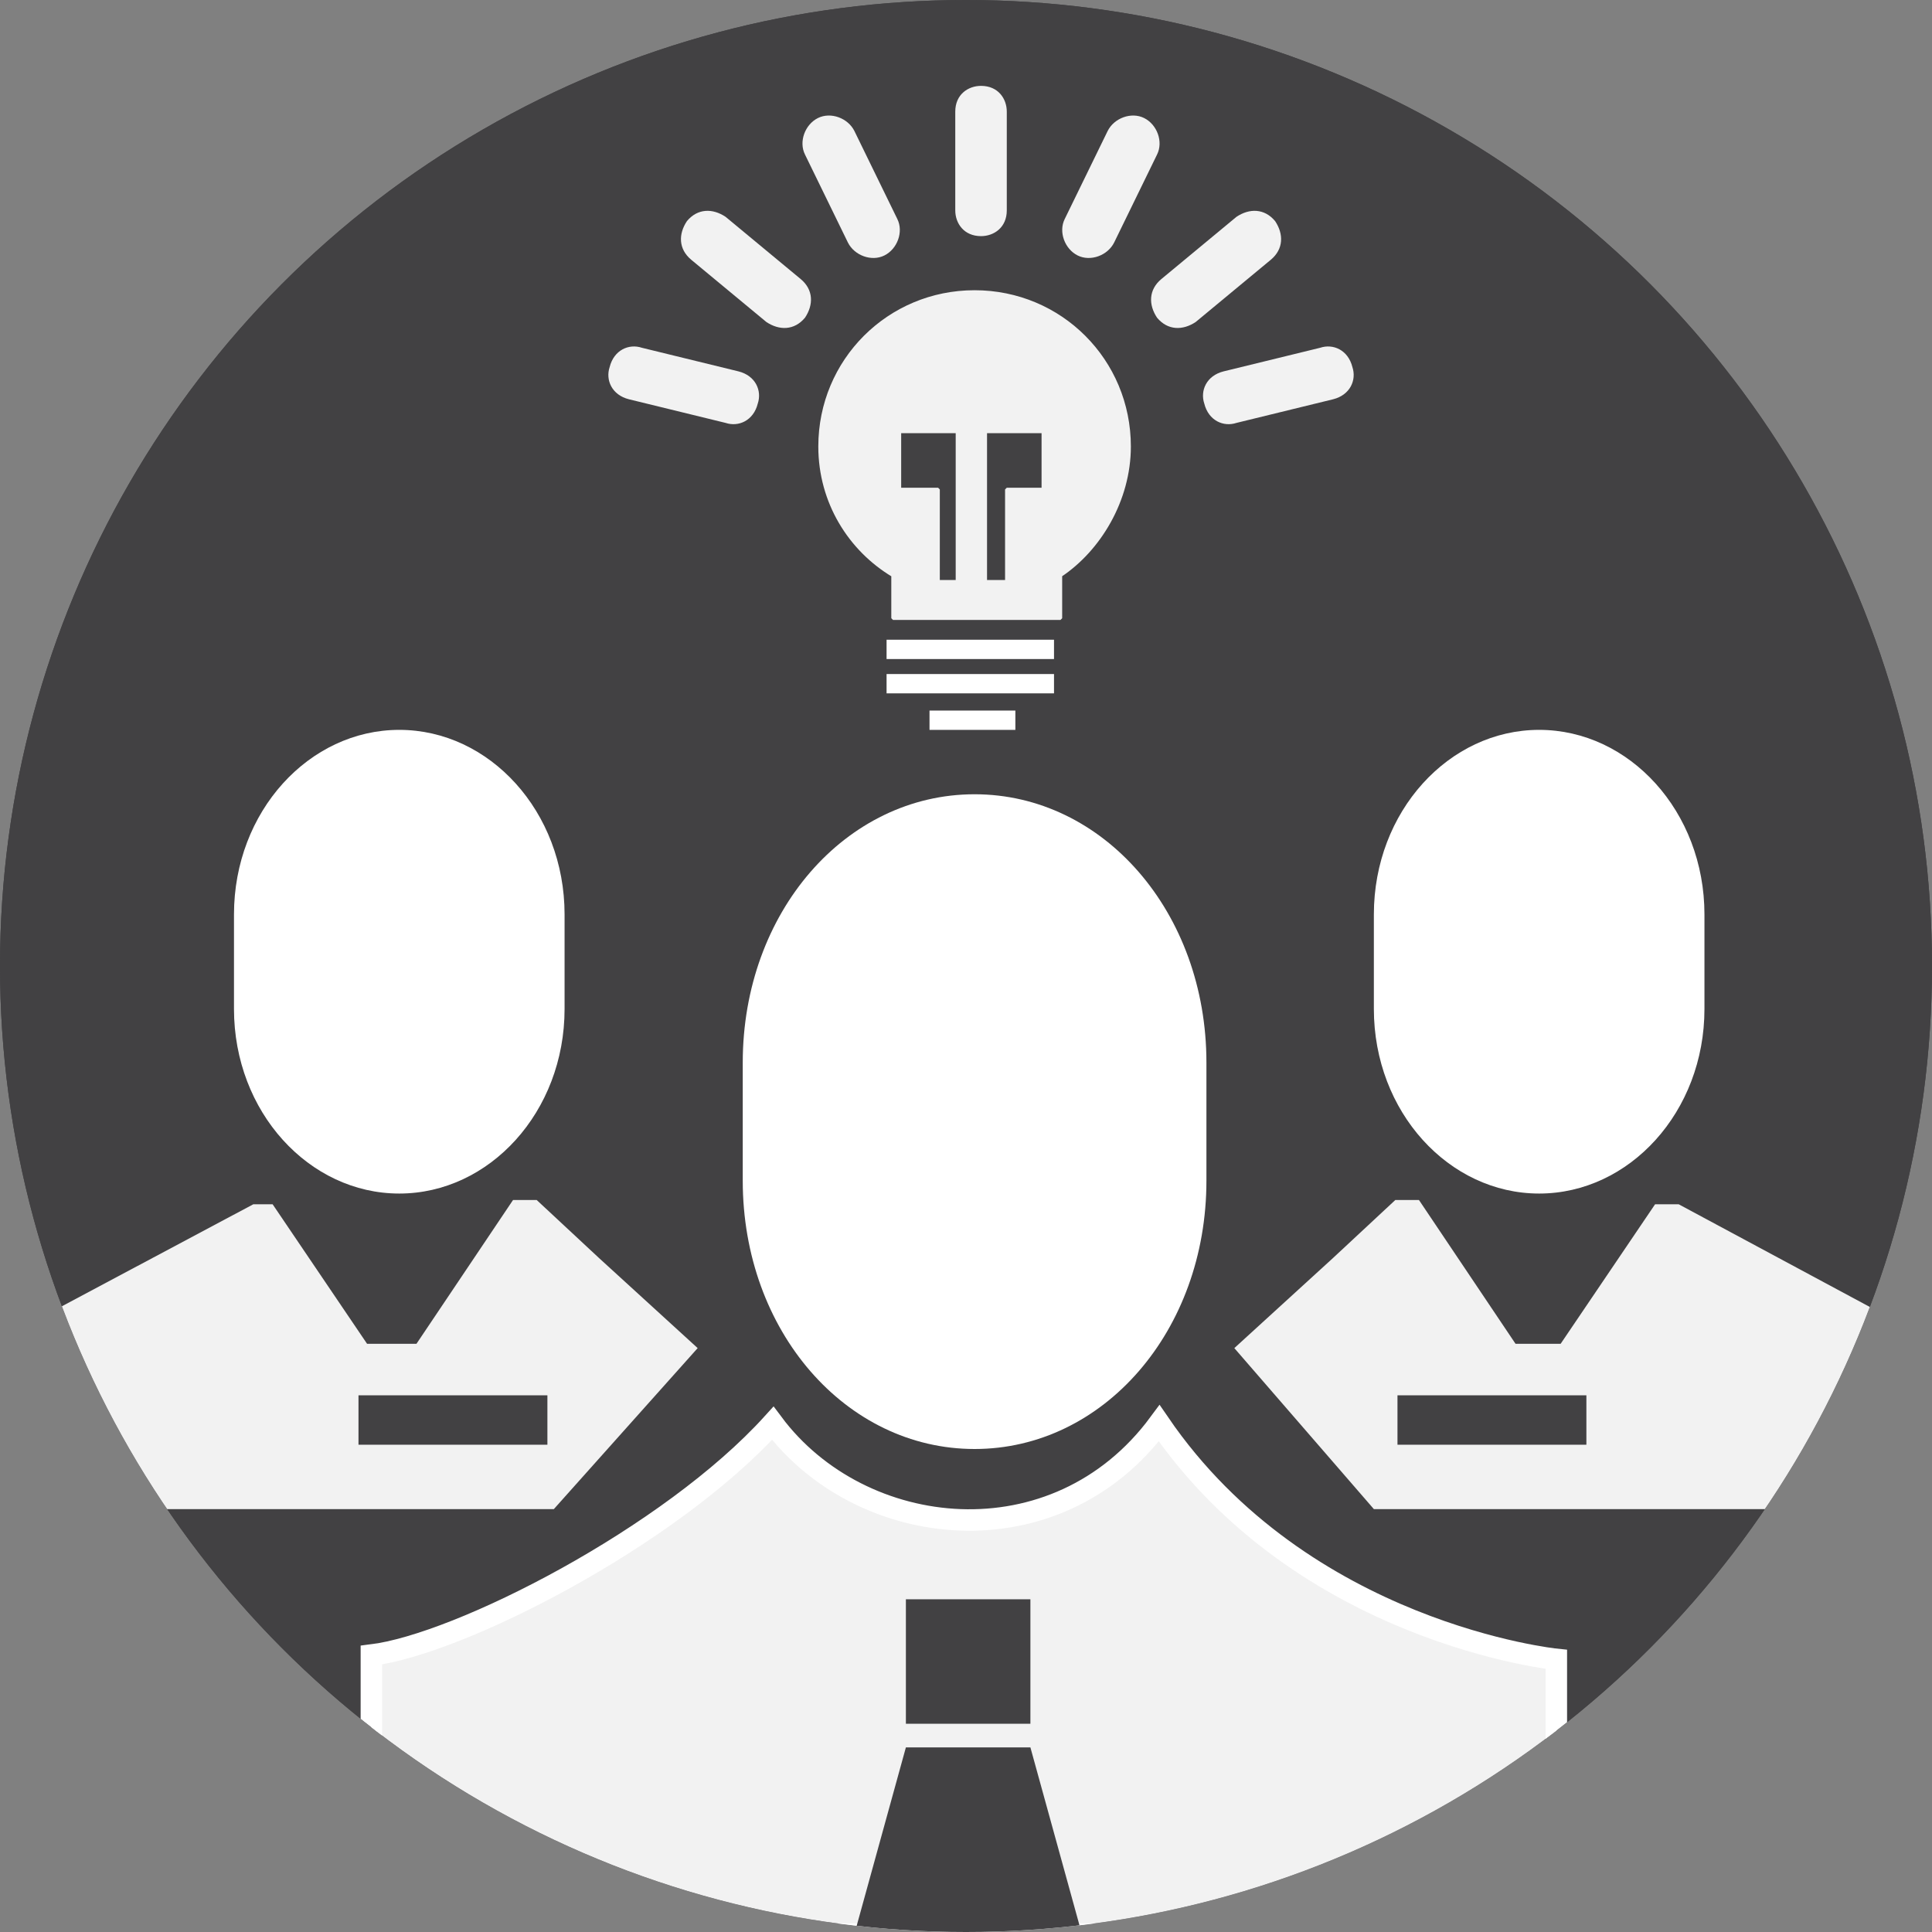 <?xml version="1.0" encoding="utf-8"?>
<!-- Generator: Adobe Illustrator 17.1.0, SVG Export Plug-In . SVG Version: 6.00 Build 0)  -->
<!DOCTYPE svg PUBLIC "-//W3C//DTD SVG 1.1//EN" "http://www.w3.org/Graphics/SVG/1.1/DTD/svg11.dtd">
<svg version="1.1" id="Layer_1" xmlns="http://www.w3.org/2000/svg" xmlns:xlink="http://www.w3.org/1999/xlink" x="0px" y="0px"
	 viewBox="0 0 90 90" enable-background="new 0 0 90 90" xml:space="preserve">
<rect x="0" y="0" width="90" height="90" fill="#808080" stroke="none"/>
<g>
	<g>
		<defs>
			<circle id="SVGID_1_" cx="45" cy="45" r="45"/>
		</defs>
		<clipPath id="SVGID_2_">
			<use xlink:href="#SVGID_1_"  overflow="visible"/>
		</clipPath>
		<circle clip-path="url(#SVGID_2_)" fill="#424143" stroke="#424143" stroke-miterlimit="10" cx="45" cy="45" r="45"/>
		<g clip-path="url(#SVGID_2_)">
			<path fill="#FFFFFF" d="M79.4,47c0,4.8-3.5,8.6-7.7,8.6l0,0c-4.2,0-7.7-3.8-7.7-8.6v-4.4c0-4.8,3.5-8.6,7.7-8.6l0,0
				c4.2,0,7.7,3.8,7.7,8.6V47z"/>
			<polygon fill="#F2F2F2" points="70.6,62.6 72.7,62.6 77.1,56.1 78.2,56.1 90.3,62.6 90.3,70.3 64,70.3 57.5,62.8 62.1,58.6 
				65,55.9 66.1,55.9 			"/>
			<rect x="65.1" y="65" fill="#424143" width="8.8" height="2.3"/>
		</g>
		<g clip-path="url(#SVGID_2_)">
			<path fill="#FFFFFF" d="M26.3,47c0,4.8-3.5,8.6-7.7,8.6l0,0c-4.2,0-7.7-3.8-7.7-8.6v-4.4c0-4.8,3.5-8.6,7.7-8.6l0,0
				c4.2,0,7.7,3.8,7.7,8.6V47z"/>
			<polygon fill="#F2F2F2" points="19.4,62.6 17.1,62.6 12.7,56.1 11.8,56.1 -0.4,62.6 -0.4,70.3 25.8,70.3 32.5,62.8 27.9,58.6 
				25,55.9 23.9,55.9 			"/>
			<rect x="16.7" y="65" fill="#424143" width="8.8" height="2.3"/>
		</g>
		<path clip-path="url(#SVGID_2_)" fill="#FFFFFF" d="M56.2,55c0,7-4.8,12.5-10.8,12.5l0,0c-6,0-10.8-5.5-10.8-12.5v-5.5
			c0-7,4.8-12.5,10.8-12.5l0,0c6,0,10.8,5.5,10.8,12.5V55z"/>
		<path clip-path="url(#SVGID_2_)" fill="none" d="M72.5,80.1"/>
		<g clip-path="url(#SVGID_2_)">
			<path fill="#F2F2F2" stroke="#F2F2F2" stroke-width="0.16" stroke-linejoin="bevel" stroke-miterlimit="10" d="M52.6,20.8
				c0-4-3.2-7.2-7.2-7.2s-7.2,3.2-7.2,7.2c0,2.6,1.4,4.8,3.4,6v2h7.8v-2C51.2,25.6,52.6,23.3,52.6,20.8z"/>
			<g>
				<polygon fill="#424143" stroke="#F2F2F2" stroke-width="0.16" stroke-linejoin="bevel" stroke-miterlimit="10" points="
					43.7,20.1 41.9,20.1 41.9,22.8 43.7,22.8 43.7,27.1 44.6,27.1 44.6,22.8 44.6,20.1 				"/>
				<polygon fill="#424143" stroke="#F2F2F2" stroke-width="0.16" stroke-linejoin="bevel" stroke-miterlimit="10" points="
					46.9,20.1 48.6,20.1 48.6,22.8 46.9,22.8 46.9,27.1 45.9,27.1 45.9,22.8 45.9,20.1 				"/>
			</g>
			<rect x="41.3" y="29.8" fill="#FFFFFF" width="7.8" height="0.9"/>
			<rect x="41.3" y="31.4" fill="#FFFFFF" width="7.8" height="0.9"/>
			<rect x="43.3" y="33.1" fill="#FFFFFF" width="4" height="0.9"/>
			<path fill="#F2F2F2" d="M46.9,9.8c0,0.8-0.6,1.2-1.2,1.2l0,0c-0.8,0-1.2-0.6-1.2-1.2V5.2c0-0.8,0.6-1.2,1.2-1.2l0,0
				c0.8,0,1.2,0.6,1.2,1.2V9.8z"/>
			<g>
				<path fill="#F2F2F2" d="M41.8,10.2c0.3,0.6,0,1.4-0.6,1.7l0,0c-0.6,0.3-1.4,0-1.7-0.6l-2-4.1c-0.3-0.6,0-1.4,0.6-1.7l0,0
					c0.6-0.3,1.4,0,1.7,0.6L41.8,10.2z"/>
				<path fill="#F2F2F2" d="M37.3,13c0.6,0.5,0.6,1.2,0.2,1.8l0,0c-0.5,0.6-1.2,0.6-1.8,0.2l-3.5-2.9c-0.6-0.5-0.6-1.2-0.2-1.8l0,0
					c0.5-0.6,1.2-0.6,1.8-0.2L37.3,13z"/>
				<path fill="#F2F2F2" d="M34.4,17.3c0.8,0.2,1.1,0.9,0.9,1.5l0,0c-0.2,0.8-0.9,1.1-1.5,0.9l-4.5-1.1c-0.8-0.2-1.1-0.9-0.9-1.5
					l0,0c0.2-0.8,0.9-1.1,1.5-0.9L34.4,17.3z"/>
			</g>
			<g>
				<path fill="#F2F2F2" d="M49.6,10.2c-0.3,0.6,0,1.4,0.6,1.7l0,0c0.6,0.3,1.4,0,1.7-0.6l2-4.1c0.3-0.6,0-1.4-0.6-1.7l0,0
					c-0.6-0.3-1.4,0-1.7,0.6L49.6,10.2z"/>
				<path fill="#F2F2F2" d="M54.1,13c-0.6,0.5-0.6,1.2-0.2,1.8l0,0c0.5,0.6,1.2,0.6,1.8,0.2l3.5-2.9c0.6-0.5,0.6-1.2,0.2-1.8l0,0
					c-0.5-0.6-1.2-0.6-1.8-0.2L54.1,13z"/>
				<path fill="#F2F2F2" d="M57,17.3c-0.8,0.2-1.1,0.9-0.9,1.5l0,0c0.2,0.8,0.9,1.1,1.5,0.9l4.5-1.1c0.8-0.2,1.1-0.9,0.9-1.5l0,0
					c-0.2-0.8-0.9-1.1-1.5-0.9L57,17.3z"/>
			</g>
		</g>
		<path clip-path="url(#SVGID_2_)" fill="#F2F2F2" stroke="#FFFFFF" stroke-miterlimit="10" d="M72.5,90.1H17.3c0,0,0-10.1,0-13
			c4.1-0.5,13.9-5.5,18.7-10.8c4.1,5.5,13.2,6.5,18,0c6.7,9.8,18.5,11,18.5,11V90.1z"/>
		<rect x="42.2" y="74.5" clip-path="url(#SVGID_2_)" fill="#424143" width="5.8" height="5.8"/>
		<polygon clip-path="url(#SVGID_2_)" fill="#424143" points="50.4,90.1 39.8,90.1 42.2,81.4 48,81.4 		"/>
	</g>
</g>
</svg>
